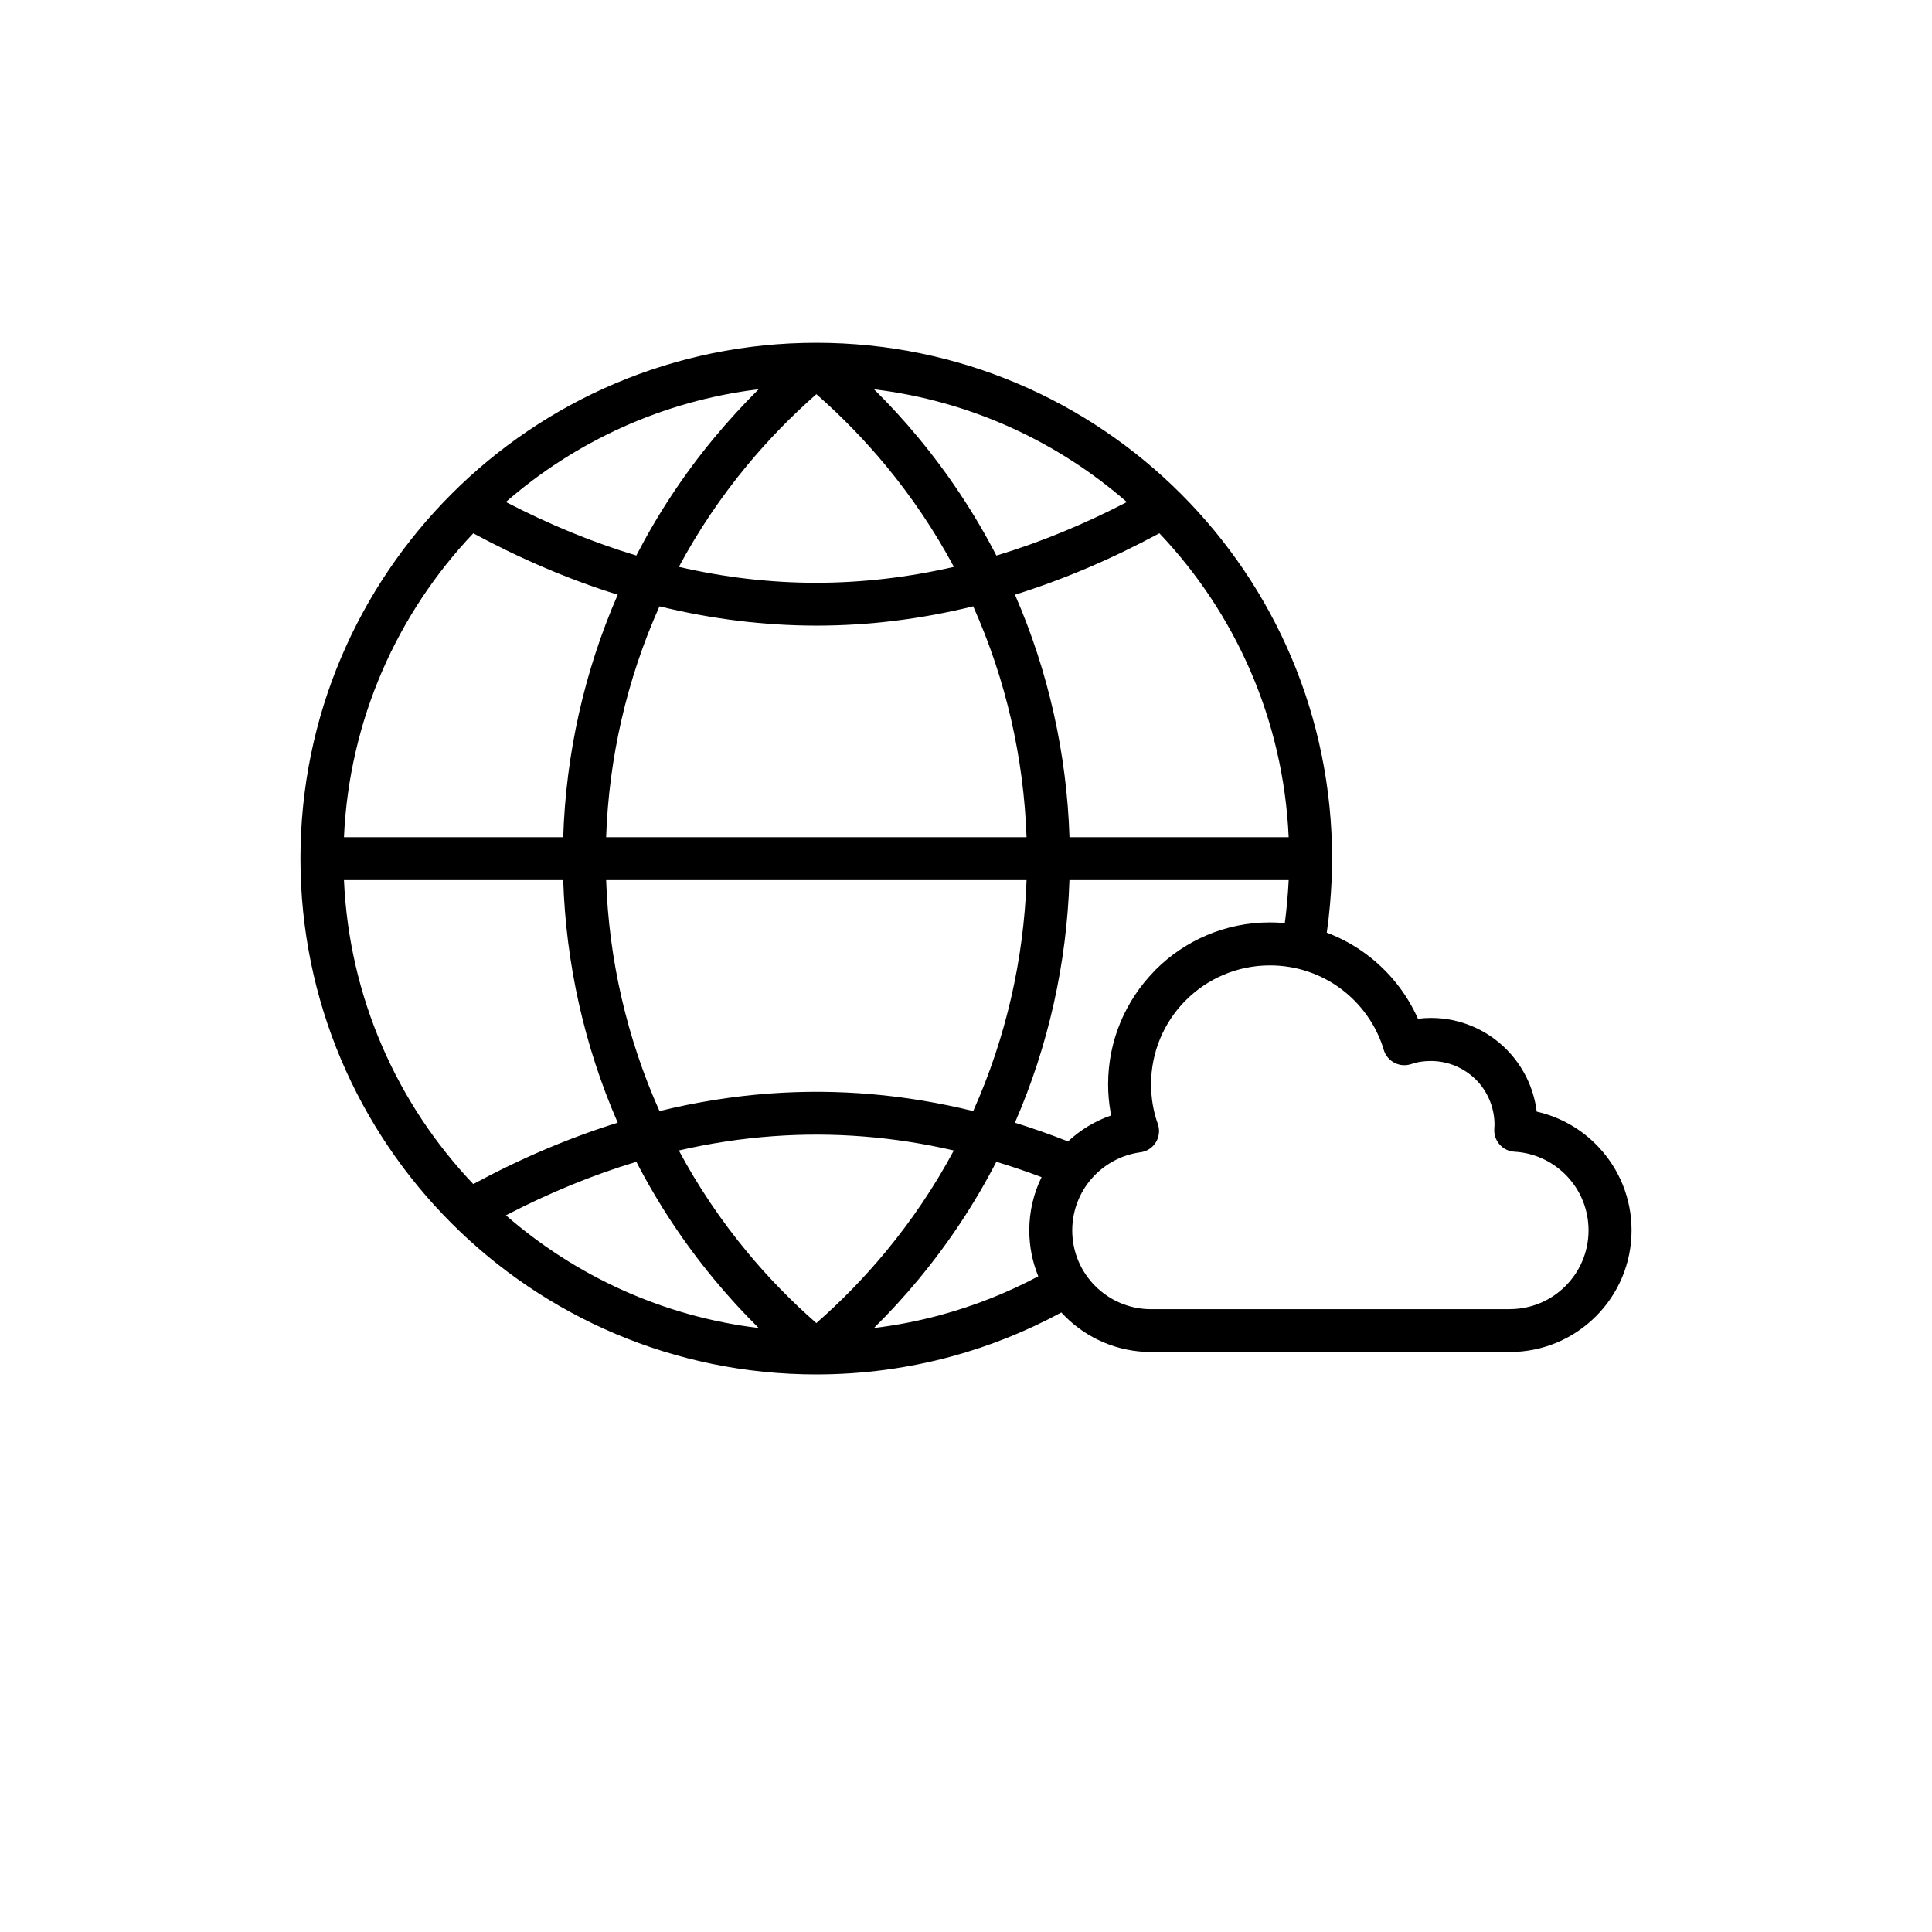 <svg width="50px" height="50px" xmlns="http://www.w3.org/2000/svg" version="1.1" viewBox="-5.0 -10.0 110.0 135.0">
 <path d="m87.996 81.477c1.52 0 2.898-0.617 3.891-1.613 0.996-0.996 1.613-2.371 1.613-3.891 0-1.465-0.57-2.793-1.496-3.777-0.934-0.988-2.231-1.637-3.676-1.719-0.824-0.043-1.457-0.75-1.414-1.574l0.016-0.324c-0.008-1.23-0.504-2.344-1.301-3.141-0.809-0.805-1.922-1.301-3.148-1.301-0.262 0-0.5 0.02-0.707 0.051-0.211 0.031-0.441 0.09-0.676 0.168-0.785 0.258-1.633-0.168-1.895-0.957l-0.031-0.109c-0.527-1.699-1.59-3.168-2.984-4.203-1.379-1.023-3.09-1.629-4.949-1.629-2.293 0-4.375 0.93-5.875 2.434l-0.074 0.07c-1.457 1.496-2.359 3.547-2.359 5.805 0 0.488 0.043 0.961 0.117 1.41 0.078 0.465 0.199 0.922 0.355 1.359 0.273 0.781-0.133 1.637-0.914 1.91-0.125 0.043-0.25 0.07-0.375 0.082-1.324 0.195-2.496 0.867-3.336 1.828-0.84 0.961-1.355 2.231-1.355 3.621 0 1.52 0.617 2.898 1.613 3.891 0.996 0.996 2.371 1.613 3.891 1.613h25.07zm-31.344 0.238c-2.414 1.305-4.988 2.344-7.684 3.074-3.012 0.816-6.172 1.25-9.43 1.25-9.949 0-18.961-4.035-25.484-10.559-6.523-6.519-10.559-15.531-10.559-25.484s4.035-18.965 10.559-25.484c6.519-6.523 15.531-10.559 25.484-10.559 9.949 0 18.961 4.035 25.484 10.559 6.523 6.519 10.559 15.531 10.559 25.484 0 1.043-0.051 2.125-0.148 3.234-0.055 0.637-0.129 1.285-0.223 1.941 0.996 0.375 1.922 0.883 2.762 1.508 1.559 1.156 2.812 2.711 3.609 4.508 0.309-0.039 0.609-0.059 0.902-0.059 2.055 0 3.918 0.832 5.266 2.18 1.148 1.152 1.922 2.676 2.129 4.367 1.684 0.379 3.176 1.254 4.312 2.465 1.438 1.523 2.316 3.574 2.316 5.828 0 2.348-0.953 4.477-2.492 6.012-1.539 1.539-3.668 2.492-6.012 2.492h-25.07c-2.344 0-4.477-0.953-6.012-2.492l-0.258-0.27zm15.625-27.211c0.066-0.496 0.121-1.004 0.168-1.527 0.043-0.477 0.078-0.969 0.102-1.477h-15.32c-0.188 5.789-1.457 11.551-3.809 16.949 1.238 0.387 2.477 0.82 3.711 1.309 0.859-0.801 1.879-1.426 3.012-1.816l-0.047-0.266c-0.109-0.629-0.164-1.27-0.164-1.914 0-3.074 1.234-5.867 3.231-7.906l0.082-0.09c2.047-2.047 4.875-3.312 7.996-3.312 0.352 0 0.699 0.016 1.043 0.047zm-16.996 17.75c-1.055-0.398-2.109-0.754-3.16-1.074-1.492 2.887-3.309 5.648-5.449 8.23-0.969 1.168-2.004 2.301-3.106 3.387 1.582-0.191 3.133-0.496 4.633-0.902 2.406-0.652 4.703-1.566 6.852-2.711-0.406-0.992-0.629-2.078-0.629-3.211 0-1.332 0.309-2.598 0.859-3.719zm17.266-23.754c-0.367-8.219-3.734-15.656-9.035-21.238-3.363 1.812-6.727 3.242-10.09 4.293 2.352 5.398 3.621 11.156 3.809 16.945zm-66.012 0h15.32c0.188-5.789 1.457-11.547 3.809-16.945-3.367-1.047-6.731-2.481-10.094-4.289-5.297 5.586-8.668 13.02-9.035 21.238zm18.32 0h29.375c-0.191-5.519-1.434-11.004-3.727-16.133-3.652 0.898-7.305 1.348-10.961 1.348-3.656-0.004-7.309-0.453-10.961-1.348-2.293 5.129-3.535 10.617-3.727 16.133zm29.375 3h-29.375c0.191 5.519 1.434 11.004 3.727 16.137 2.566-0.629 5.137-1.039 7.703-1.227 4.742-0.348 9.48 0.062 14.219 1.227 2.293-5.129 3.535-10.617 3.727-16.137zm-32.375 0h-15.32c0.367 8.219 3.734 15.656 9.035 21.238 3.359-1.812 6.727-3.242 10.094-4.289-2.352-5.398-3.621-11.16-3.809-16.949zm27.297 18.891c-4.219-0.973-8.438-1.305-12.656-0.996-2.184 0.16-4.371 0.492-6.562 0.996 1.332 2.488 2.93 4.871 4.785 7.109 1.445 1.746 3.055 3.402 4.824 4.953 1.766-1.551 3.375-3.211 4.824-4.957 1.855-2.238 3.453-4.621 4.785-7.109zm-22.188 0.793c-3.035 0.914-6.074 2.16-9.113 3.738 4.852 4.227 10.945 7.062 17.664 7.875-1.102-1.086-2.133-2.219-3.102-3.387-2.141-2.582-3.957-5.344-5.449-8.23zm34.273-46.105c-4.852-4.227-10.945-7.062-17.664-7.875 1.102 1.086 2.137 2.219 3.102 3.387 2.141 2.582 3.957 5.344 5.449 8.23 3.035-0.918 6.074-2.16 9.113-3.738zm-43.387 0c3.043 1.578 6.078 2.824 9.113 3.738 1.492-2.887 3.309-5.652 5.449-8.23 0.969-1.164 2-2.297 3.102-3.387-6.719 0.816-12.816 3.652-17.668 7.879zm12.086 4.531c3.207 0.742 6.41 1.113 9.609 1.113 3.199-0.004 6.402-0.375 9.609-1.113-1.332-2.488-2.93-4.871-4.785-7.109-1.449-1.746-3.059-3.406-4.824-4.957-1.766 1.551-3.375 3.211-4.82 4.953-1.859 2.238-3.453 4.621-4.789 7.113z"/>
</svg>